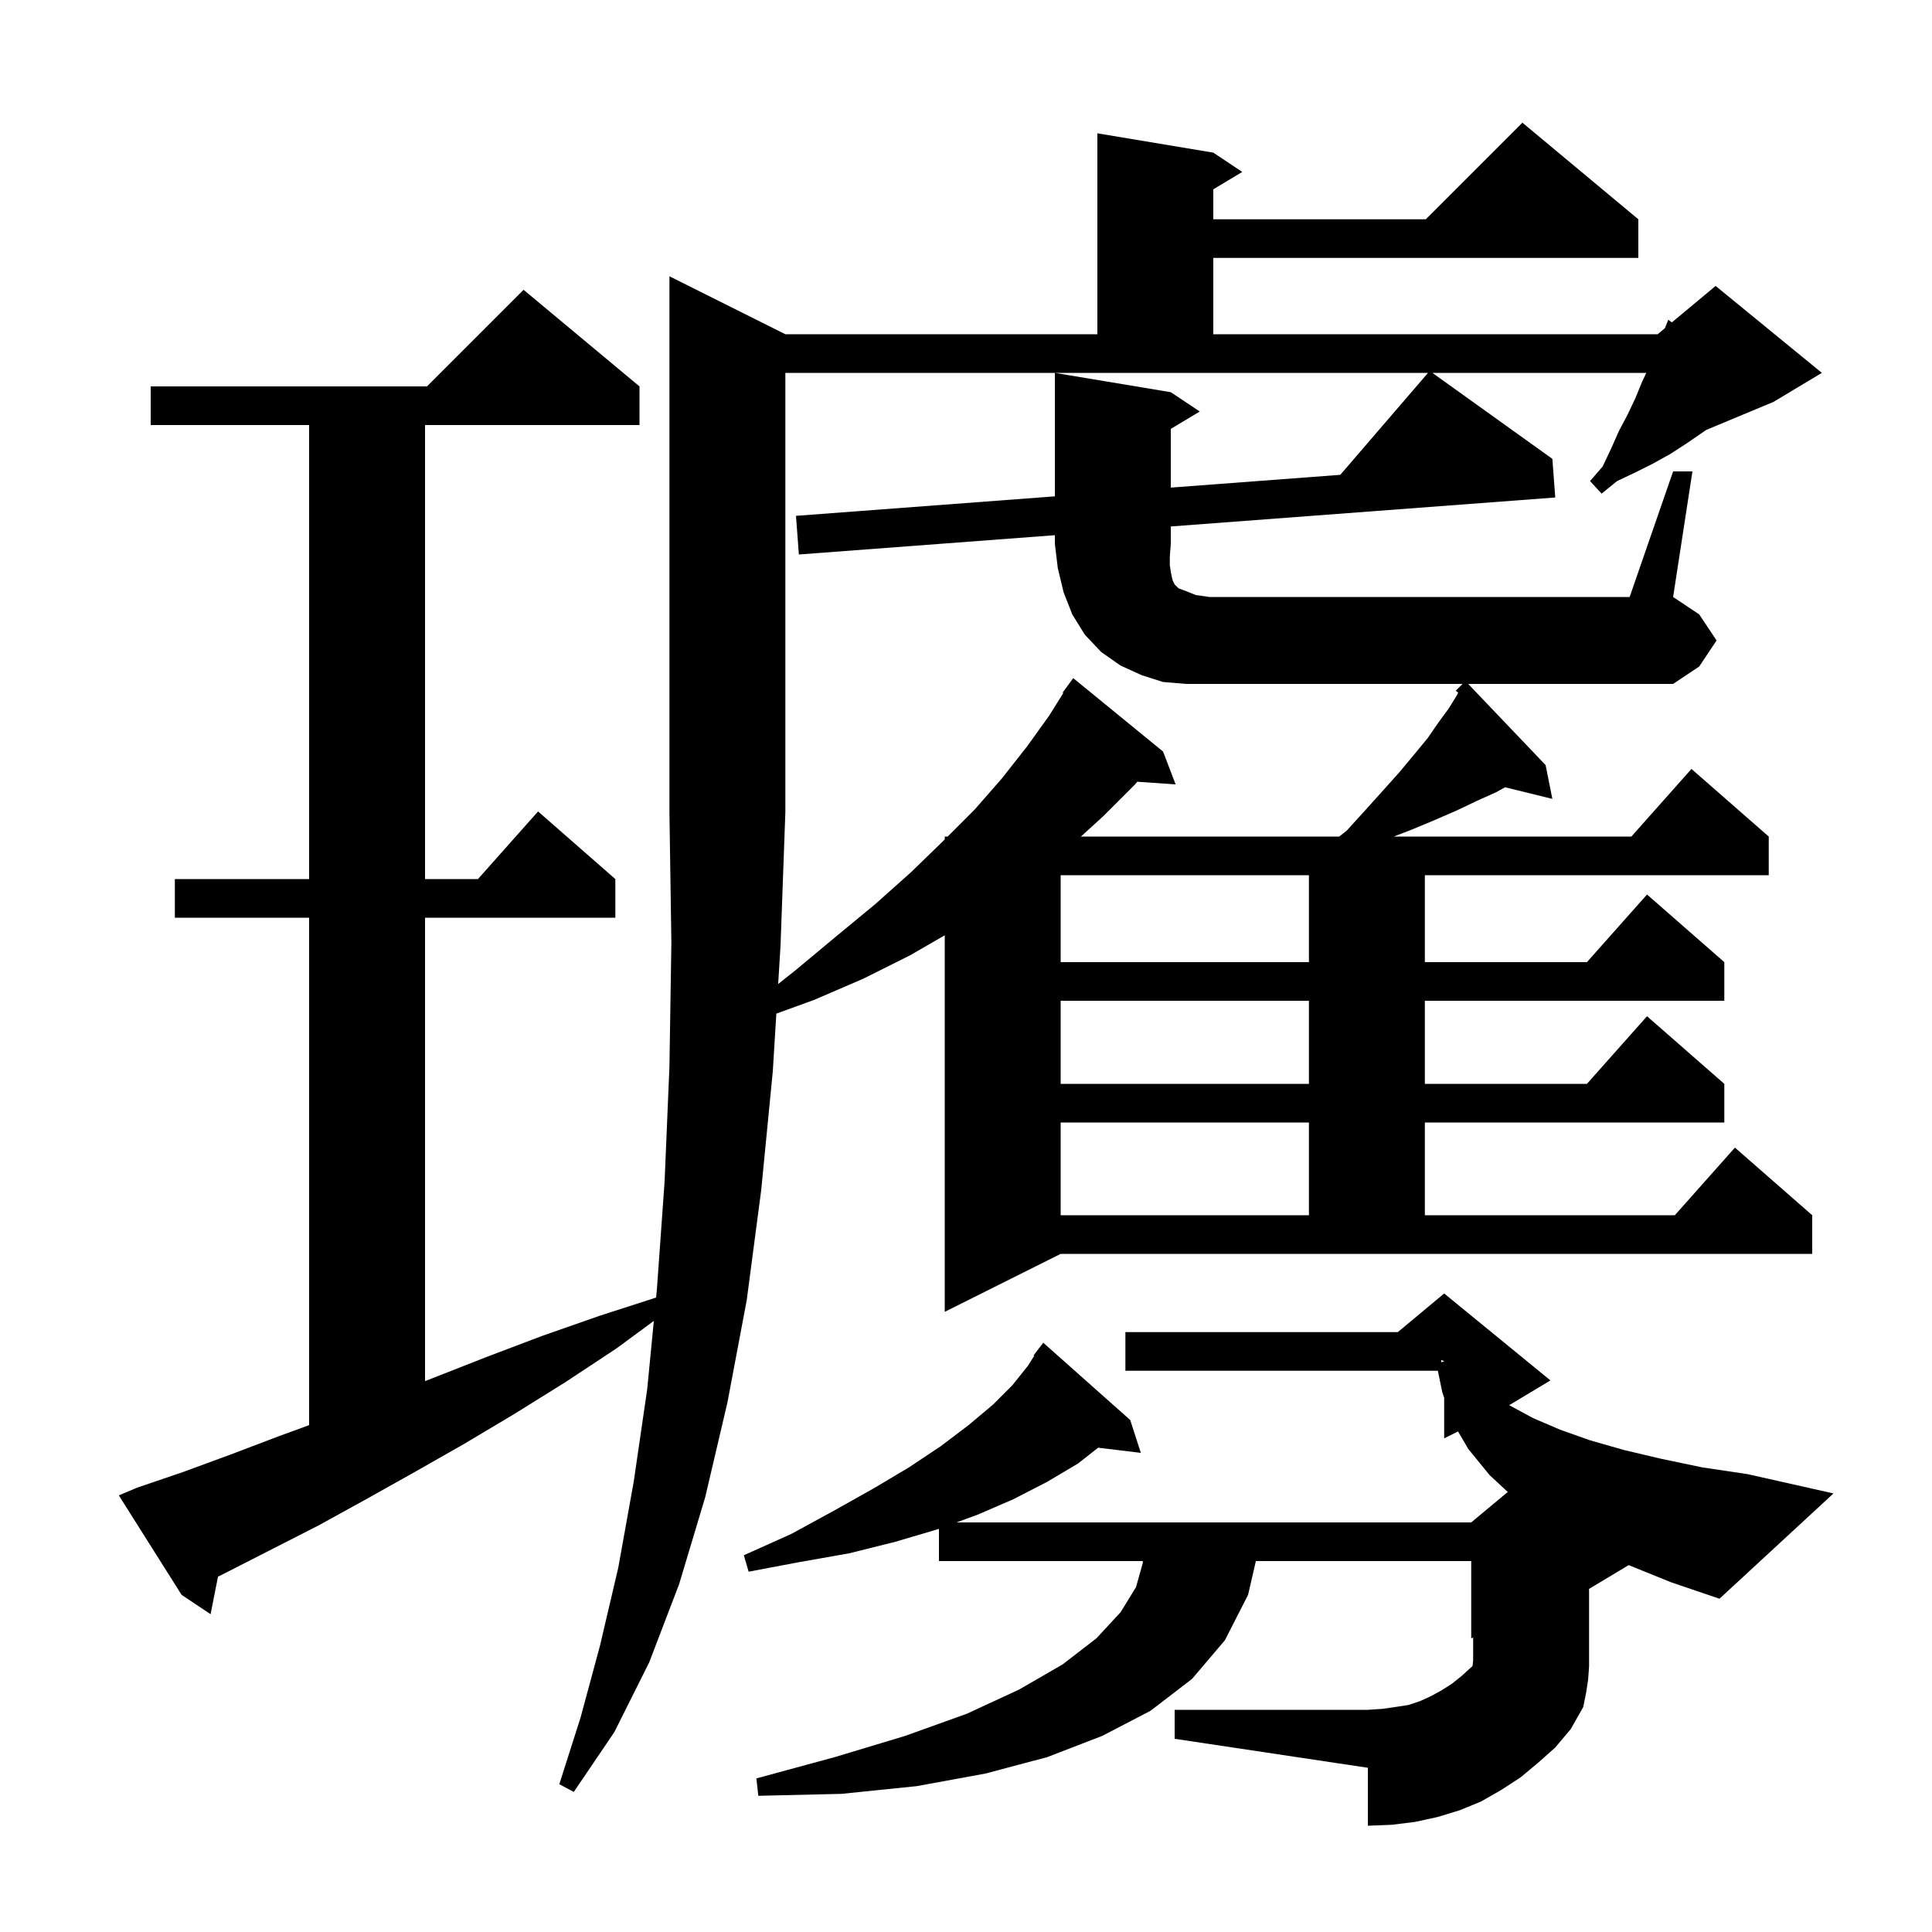 <svg xmlns="http://www.w3.org/2000/svg" xmlns:xlink="http://www.w3.org/1999/xlink" version="1.1" baseProfile="full" viewBox="0 0 200 200" width="200" height="200">
<g fill="black">
<path d="M 173.2 48.8 L 175.2 48.8 L 173.2 61.8 L 175.9 63.6 L 177.7 66.3 L 175.9 69.0 L 173.2 70.8 L 151.986 70.8 L 160.0 79.2 L 160.7 82.7 L 155.804 81.498 L 154.9 82.0 L 152.9 82.9 L 150.8 83.9 L 148.5 84.9 L 146.1 85.9 L 144.28 86.6 L 168.878 86.6 L 175.1 79.6 L 183.1 86.6 L 183.1 90.6 L 147.5 90.6 L 147.5 99.6 L 164.278 99.6 L 170.5 92.6 L 178.5 99.6 L 178.5 103.6 L 147.5 103.6 L 147.5 112.2 L 164.278 112.2 L 170.5 105.2 L 178.5 112.2 L 178.5 116.2 L 147.5 116.2 L 147.5 125.8 L 173.378 125.8 L 179.6 118.8 L 187.6 125.8 L 187.6 129.8 L 109.8 129.8 L 97.8 135.8 L 97.8 96.82 L 94.2 98.9 L 89.4 101.3 L 84.3 103.5 L 80.367 104.93 L 80.0 110.9 L 78.8 123.2 L 77.3 134.6 L 75.3 145.2 L 73.0 155.0 L 70.3 164.0 L 67.2 172.1 L 63.6 179.3 L 59.4 185.5 L 57.9 184.7 L 60.1 177.8 L 62.1 170.4 L 64.0 162.3 L 65.6 153.4 L 67.0 143.8 L 67.685 136.741 L 63.8 139.6 L 58.5 143.1 L 53.2 146.4 L 48.0 149.5 L 42.9 152.4 L 37.9 155.2 L 33.0 157.9 L 28.1 160.4 L 23.4 162.8 L 22.566 163.217 L 21.8 167.1 L 18.8 165.1 L 12.3 154.8 L 14.2 154.0 L 18.9 152.4 L 23.8 150.6 L 28.8 148.7 L 32.0 147.531 L 32.0 95.0 L 18.1 95.0 L 18.1 91.0 L 32.0 91.0 L 32.0 44.0 L 15.6 44.0 L 15.6 40.0 L 44.2 40.0 L 54.2 30.0 L 66.2 40.0 L 66.2 44.0 L 44.0 44.0 L 44.0 91.0 L 49.478 91.0 L 55.7 84.0 L 63.7 91.0 L 63.7 95.0 L 44.0 95.0 L 44.0 142.972 L 44.7 142.7 L 50.3 140.5 L 56.1 138.3 L 62.1 136.2 L 67.92 134.323 L 68.0 133.5 L 68.8 122.3 L 69.3 110.4 L 69.5 97.6 L 69.3 84.1 L 69.3 28.6 L 81.3 34.6 L 113.6 34.6 L 113.6 13.8 L 125.6 15.8 L 128.6 17.8 L 125.6 19.6 L 125.6 22.7 L 147.6 22.7 L 157.6 12.7 L 169.6 22.7 L 169.6 26.7 L 125.6 26.7 L 125.6 34.6 L 171.6 34.6 L 172.35 33.975 L 172.7 33.1 L 173.075 33.371 L 177.6 29.6 L 188.6 38.6 L 183.6 41.6 L 176.631 44.504 L 174.6 45.9 L 172.9 47.0 L 171.1 48.0 L 169.3 48.9 L 167.4 49.8 L 165.8 51.1 L 164.6 49.8 L 165.9 48.3 L 166.8 46.4 L 167.6 44.6 L 168.5 42.9 L 169.3 41.2 L 170.0 39.5 L 170.424 38.6 L 148.279 38.6 L 160.7 47.5 L 161.0 51.5 L 121.2 54.499 L 121.2 56.3 L 121.1 57.6 L 121.1 58.5 L 121.2 59.2 L 121.3 59.7 L 121.4 60.1 L 121.6 60.5 L 122.0 60.9 L 122.8 61.2 L 123.8 61.6 L 125.2 61.8 L 168.7 61.8 Z M 168.599 162.021 L 164.491 164.485 L 164.5 164.7 L 164.5 172.5 L 164.4 173.9 L 164.2 175.2 L 163.9 176.7 L 162.6 179.0 L 161.0 180.9 L 159.2 182.5 L 157.4 184.0 L 155.4 185.3 L 153.3 186.5 L 151.1 187.4 L 148.8 188.1 L 146.5 188.6 L 144.1 188.9 L 141.6 189.0 L 141.6 183.0 L 121.6 180.0 L 121.6 177.0 L 141.6 177.0 L 143.1 176.9 L 144.5 176.7 L 145.8 176.5 L 147.0 176.1 L 148.1 175.6 L 149.2 175.0 L 150.3 174.3 L 151.3 173.5 L 152.4 172.5 L 152.439 172.453 L 152.5 171.9 L 152.5 169.517 L 152.3 169.6 L 152.3 161.6 L 130.008 161.6 L 129.2 165.1 L 126.8 169.8 L 123.4 173.8 L 119.1 177.1 L 114.1 179.7 L 108.4 181.9 L 102.0 183.6 L 94.9 184.9 L 87.1 185.7 L 78.5 185.9 L 78.3 184.1 L 86.4 181.9 L 93.7 179.7 L 100.1 177.4 L 105.5 174.9 L 110.0 172.3 L 113.5 169.6 L 116.0 166.9 L 117.6 164.3 L 118.3 161.8 L 118.308 161.6 L 97.2 161.6 L 97.2 158.263 L 97.1 158.3 L 92.7 159.6 L 87.9 160.8 L 82.8 161.7 L 77.5 162.7 L 77.0 161.0 L 81.9 158.8 L 86.3 156.4 L 90.4 154.1 L 94.1 151.9 L 97.4 149.7 L 100.3 147.5 L 102.8 145.4 L 104.8 143.4 L 106.4 141.4 L 107.067 140.345 L 107.0 140.3 L 107.529 139.612 L 107.6 139.5 L 107.61 139.508 L 108.0 139.0 L 117.0 147.0 L 118.1 150.4 L 113.679 149.866 L 111.6 151.5 L 108.4 153.4 L 104.9 155.2 L 101.2 156.8 L 99.013 157.6 L 152.3 157.6 L 156.082 154.448 L 154.2 152.7 L 152.0 150.0 L 150.935 148.183 L 149.5 148.9 L 149.5 144.7 L 149.3 144.1 L 148.845 141.9 L 116.5 141.9 L 116.5 137.9 L 144.7 137.9 L 149.5 133.9 L 160.5 142.9 L 156.235 145.459 L 156.3 145.5 L 158.7 146.8 L 161.5 148.0 L 164.6 149.1 L 168.1 150.1 L 171.9 151.0 L 176.2 151.9 L 180.9 152.6 L 189.8 154.6 L 178.0 165.5 L 173.0 163.8 Z M 149.2 141.024 L 149.5 140.918 L 149.5 140.9 L 149.2 140.8 Z M 109.8 116.2 L 109.8 125.8 L 135.5 125.8 L 135.5 116.2 Z M 109.8 103.6 L 109.8 112.2 L 135.5 112.2 L 135.5 103.6 Z M 109.8 90.6 L 109.8 99.6 L 135.5 99.6 L 135.5 90.6 Z M 81.3 84.1 L 80.8 97.9 L 80.556 101.867 L 82.4 100.4 L 86.6 96.9 L 90.6 93.6 L 94.3 90.3 L 97.7 87.0 L 97.8 86.9 L 97.8 86.6 L 98.1 86.6 L 100.9 83.8 L 103.7 80.6 L 106.3 77.3 L 108.6 74.1 L 110.073 71.743 L 110.0 71.7 L 111.1 70.2 L 120.4 77.8 L 121.7 81.2 L 117.733 80.926 L 117.5 81.2 L 114.2 84.5 L 111.897 86.6 L 138.633 86.6 L 139.4 86.0 L 141.4 83.8 L 143.2 81.8 L 144.9 79.9 L 146.4 78.1 L 147.8 76.4 L 148.9 74.8 L 150.0 73.3 L 150.8 72.0 L 150.948 71.705 L 150.7 71.5 L 151.4 70.8 L 122.8 70.8 L 120.4 70.6 L 118.2 69.9 L 116.0 68.9 L 114.0 67.5 L 112.3 65.7 L 111.0 63.6 L 110.1 61.3 L 109.5 58.8 L 109.2 56.3 L 109.2 55.403 L 82.7 57.4 L 82.4 53.4 L 109.2 51.381 L 109.2 38.6 L 121.2 40.6 L 124.2 42.6 L 121.2 44.4 L 121.2 50.476 L 138.746 49.154 L 147.828 38.6 L 81.3 38.6 Z " />
</g>
</svg>
